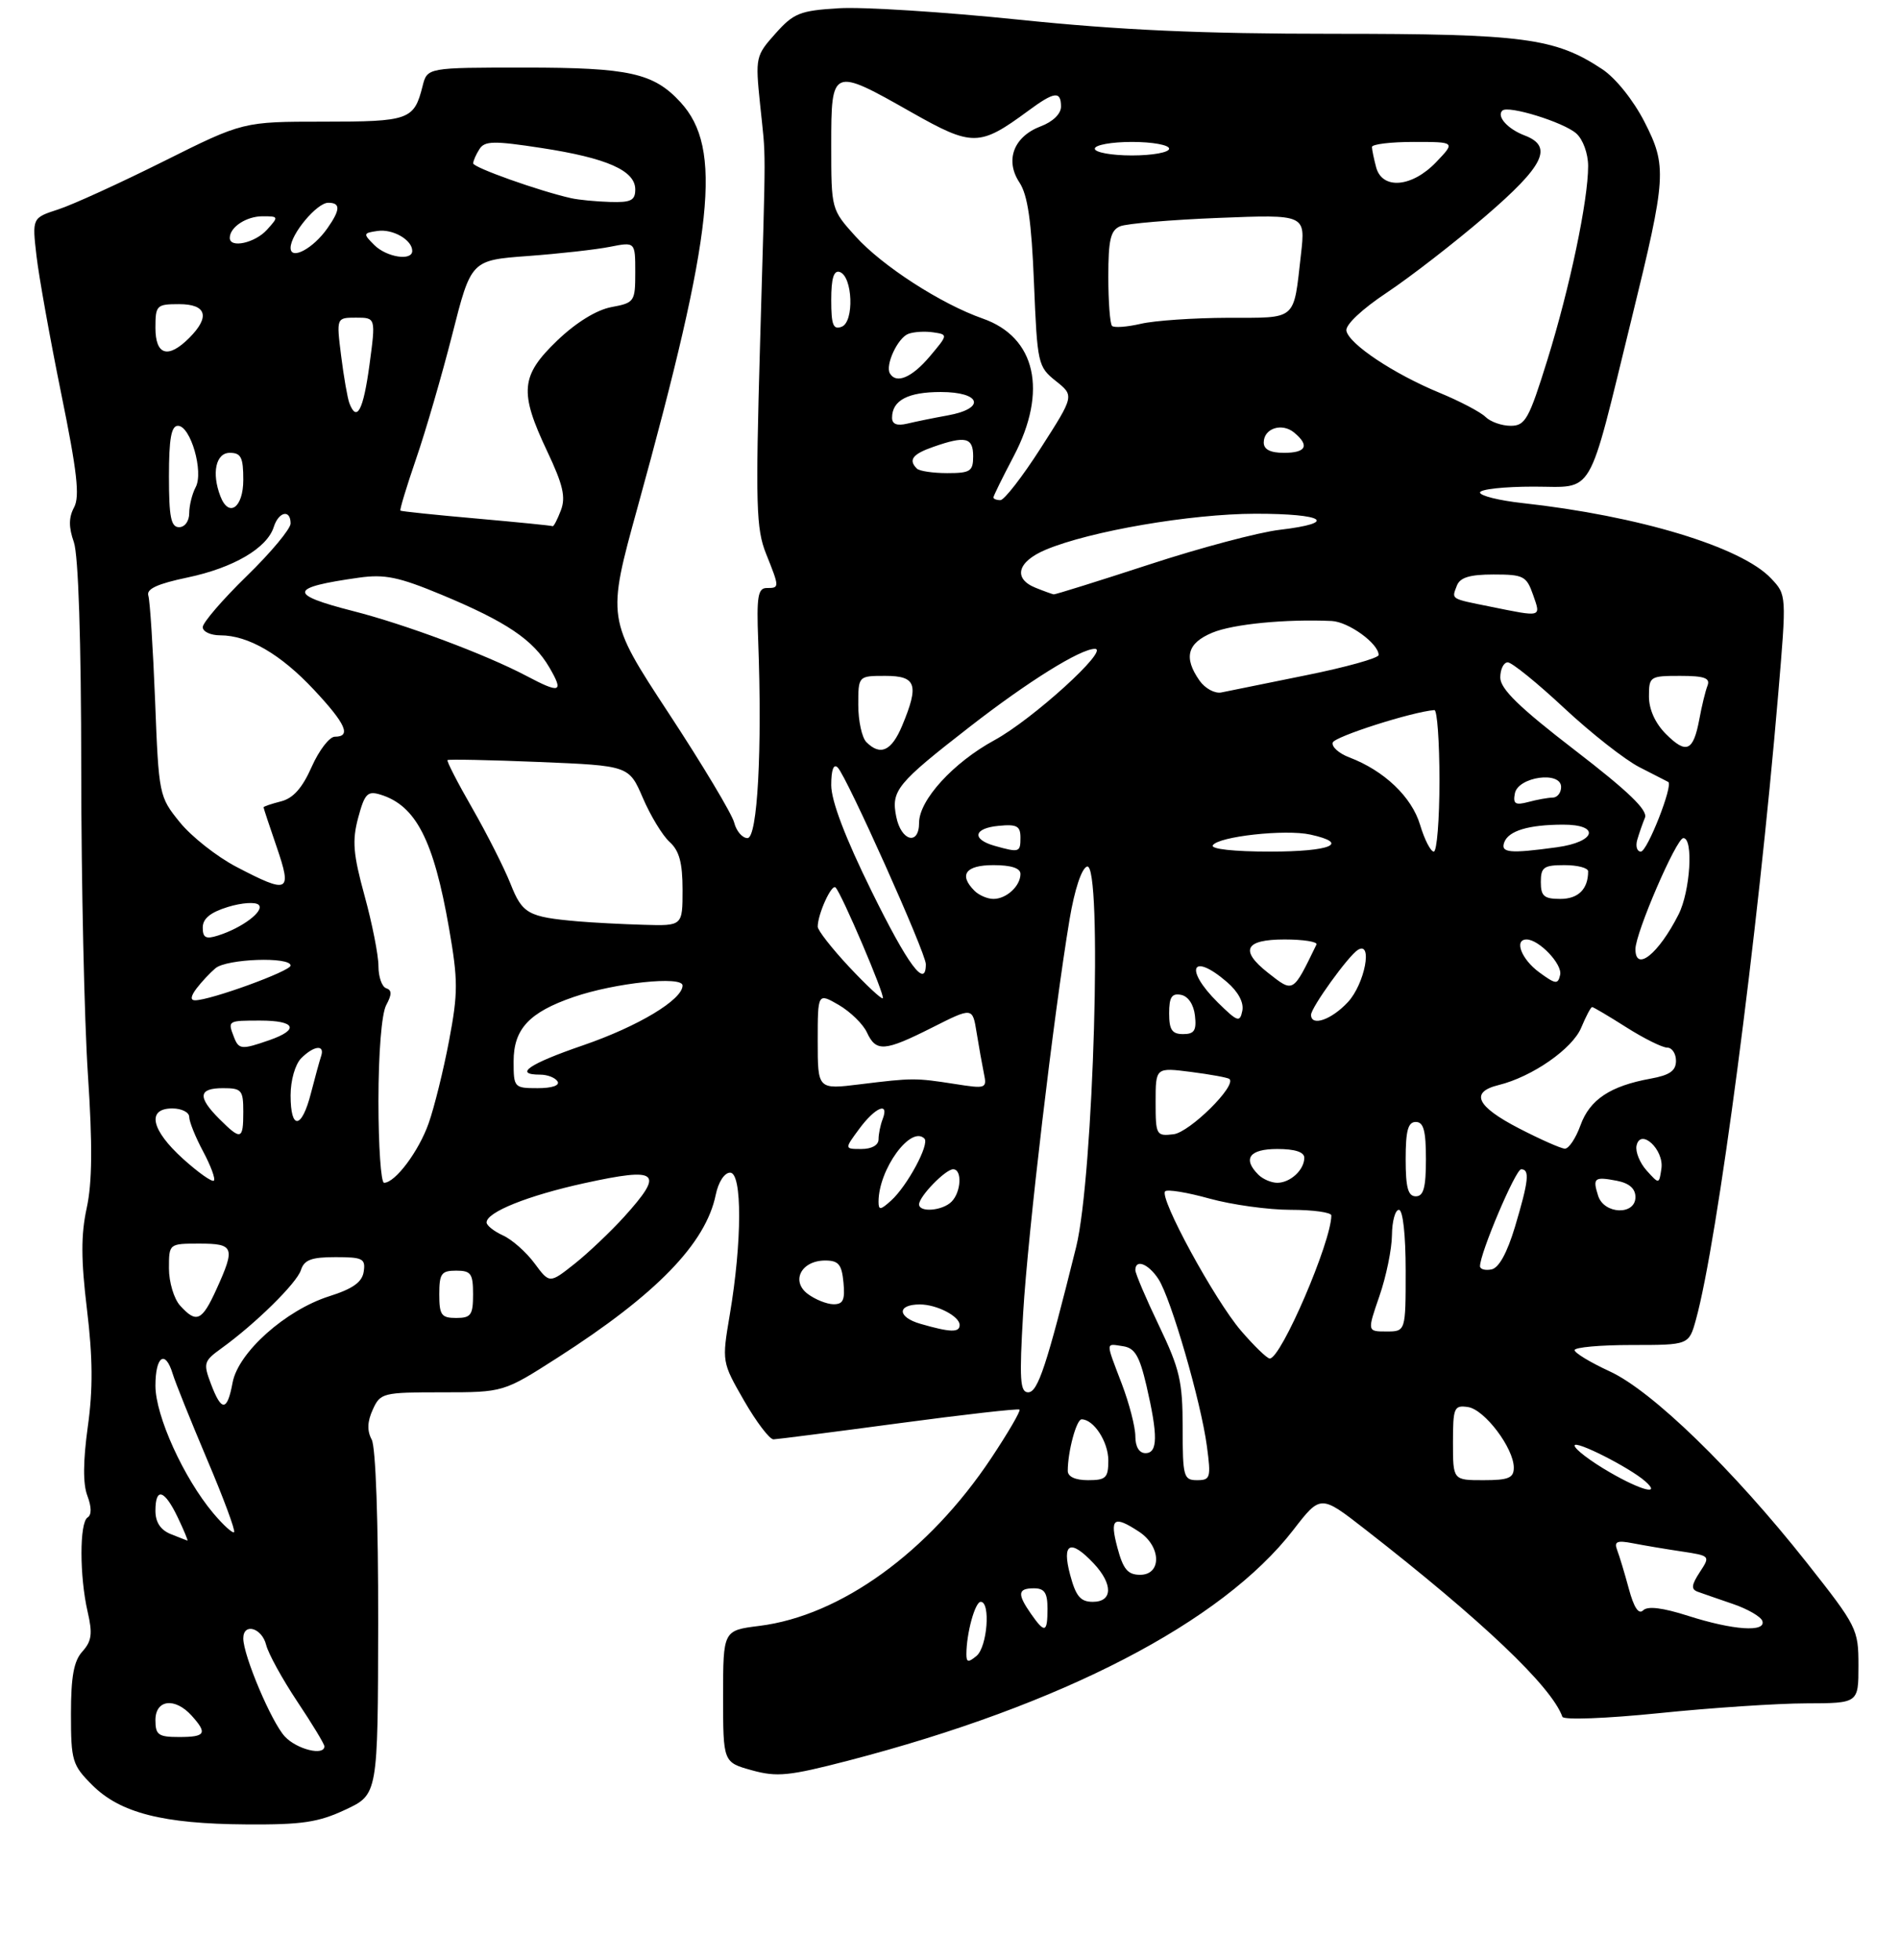 <?xml version="1.0" encoding="UTF-8" standalone="no"?>
<!DOCTYPE svg PUBLIC "-//W3C//DTD SVG 1.1//EN" "http://www.w3.org/Graphics/SVG/1.1/DTD/svg11.dtd" >
<svg xmlns="http://www.w3.org/2000/svg" xmlns:xlink="http://www.w3.org/1999/xlink" version="1.1" viewBox="0 0 281 290">
 <g >
 <path fill="currentColor"
d=" M 51.11 267.75 C 55.92 265.50 55.92 265.50 55.96 240.18 C 55.98 225.06 55.60 214.11 55.00 212.99 C 54.30 211.70 54.35 210.32 55.16 208.56 C 56.28 206.09 56.63 206.00 65.41 206.00 C 74.50 206.00 74.50 206.00 82.50 200.88 C 97.12 191.52 104.44 183.98 105.91 176.77 C 106.30 174.88 107.20 173.50 108.04 173.50 C 109.84 173.50 109.81 183.75 107.99 194.50 C 106.81 201.50 106.81 201.50 110.11 207.25 C 111.93 210.41 113.89 212.98 114.46 212.96 C 115.03 212.94 123.38 211.87 133.00 210.58 C 142.62 209.29 150.66 208.38 150.86 208.56 C 151.06 208.74 149.18 211.97 146.68 215.73 C 137.44 229.62 124.41 239.06 112.36 240.56 C 107.00 241.23 107.00 241.23 107.00 250.99 C 107.00 260.74 107.00 260.74 111.25 261.92 C 114.97 262.95 116.74 262.77 125.50 260.50 C 157.20 252.26 180.80 240.03 191.37 226.37 C 195.41 221.14 195.41 221.14 201.96 226.24 C 219.31 239.75 229.60 249.53 231.19 254.01 C 231.36 254.50 237.64 254.27 245.50 253.47 C 253.20 252.68 262.99 252.03 267.25 252.02 C 275.00 252.00 275.00 252.00 275.00 246.44 C 275.00 241.03 274.80 240.64 267.34 231.19 C 256.46 217.43 244.43 205.75 238.17 202.89 C 235.33 201.58 233.00 200.17 233.00 199.76 C 233.00 199.34 236.80 199.00 241.45 199.00 C 249.91 199.00 249.91 199.00 250.95 195.25 C 254.14 183.74 260.11 138.37 263.12 102.76 C 264.37 88.02 264.37 88.02 262.08 85.59 C 257.71 80.93 242.49 76.32 225.25 74.43 C 221.81 74.05 219.00 73.35 219.00 72.87 C 219.00 72.39 222.57 72.00 226.93 72.00 C 236.05 72.00 234.81 74.14 241.44 47.13 C 246.60 26.11 246.69 24.59 243.32 18.00 C 241.68 14.81 239.07 11.55 237.09 10.24 C 230.10 5.61 225.48 5.00 197.32 5.00 C 177.76 5.00 165.79 4.46 150.75 2.91 C 139.61 1.76 127.63 1.00 124.12 1.22 C 118.37 1.57 117.44 1.94 114.74 4.97 C 111.82 8.24 111.76 8.49 112.47 15.41 C 113.36 24.10 113.36 19.70 112.46 51.14 C 111.79 74.74 111.89 78.26 113.35 81.91 C 115.37 86.96 115.37 87.00 113.45 87.00 C 112.15 87.00 111.94 88.28 112.19 94.75 C 112.80 110.90 112.09 124.00 110.61 124.00 C 109.84 124.00 108.96 122.97 108.64 121.71 C 108.33 120.46 103.96 113.16 98.93 105.50 C 89.79 91.57 89.79 91.57 94.35 75.04 C 105.67 34.04 106.95 21.92 100.69 15.12 C 96.72 10.80 93.10 10.00 77.64 10.00 C 63.22 10.00 63.22 10.00 62.53 12.74 C 61.27 17.75 60.56 18.00 47.86 18.00 C 35.97 18.00 35.97 18.00 24.23 23.86 C 17.78 27.08 10.76 30.29 8.63 30.98 C 4.75 32.24 4.75 32.24 5.40 37.87 C 5.76 40.97 7.41 50.14 9.06 58.25 C 11.41 69.77 11.83 73.45 10.96 75.07 C 10.16 76.56 10.15 78.00 10.93 80.22 C 11.60 82.15 12.01 94.74 12.02 113.90 C 12.03 130.73 12.48 151.03 13.01 159.00 C 13.70 169.43 13.65 174.97 12.83 178.74 C 11.97 182.69 11.98 186.37 12.87 193.74 C 13.73 200.86 13.77 205.55 12.99 211.10 C 12.29 216.19 12.26 219.56 12.93 221.31 C 13.56 222.98 13.57 224.14 12.96 224.52 C 11.75 225.27 11.76 233.24 12.97 238.48 C 13.72 241.71 13.57 242.81 12.20 244.34 C 10.92 245.74 10.50 248.05 10.50 253.59 C 10.50 260.52 10.69 261.15 13.65 264.11 C 17.77 268.23 24.09 269.85 36.40 269.93 C 44.68 269.99 47.10 269.63 51.11 267.75 Z  M 42.15 256.93 C 40.18 254.82 36.00 244.95 36.00 242.41 C 36.00 240.06 38.74 240.83 39.38 243.36 C 39.70 244.66 41.78 248.43 43.98 251.74 C 46.19 255.05 48.00 258.03 48.00 258.38 C 48.00 259.84 43.92 258.83 42.15 256.93 Z  M 23.00 254.50 C 23.00 251.46 25.87 251.10 28.35 253.83 C 30.73 256.47 30.43 257.00 26.50 257.00 C 23.43 257.00 23.00 256.69 23.00 254.50 Z  M 143.00 244.75 C 143.00 241.67 144.28 237.00 145.12 237.00 C 146.61 237.00 146.09 243.68 144.50 245.00 C 143.28 246.01 143.00 245.97 143.00 244.75 Z  M 152.56 238.78 C 150.50 235.83 150.59 235.00 153.00 235.00 C 154.56 235.00 155.00 235.67 155.00 238.00 C 155.00 241.59 154.61 241.71 152.56 238.78 Z  M 249.82 239.08 C 246.04 237.87 243.81 237.59 243.14 238.26 C 242.48 238.92 241.77 237.85 241.02 235.06 C 240.40 232.76 239.62 230.18 239.29 229.33 C 238.82 228.08 239.26 227.88 241.60 228.33 C 243.19 228.64 246.44 229.19 248.80 229.54 C 253.09 230.19 253.10 230.20 251.52 232.61 C 250.28 234.51 250.21 235.14 251.22 235.51 C 251.92 235.76 254.27 236.58 256.44 237.32 C 258.61 238.06 260.56 239.19 260.78 239.83 C 261.35 241.54 256.46 241.20 249.82 239.08 Z  M 158.35 233.00 C 157.09 228.28 158.38 227.65 161.83 231.31 C 164.72 234.39 164.66 237.00 161.71 237.00 C 159.88 237.00 159.20 236.19 158.35 233.00 Z  M 165.35 229.00 C 164.18 224.62 164.79 224.16 168.54 226.62 C 171.83 228.77 171.94 233.00 168.71 233.00 C 166.88 233.00 166.20 232.19 165.35 229.00 Z  M 25.25 226.97 C 23.75 226.36 23.00 225.22 23.00 223.53 C 23.00 219.99 24.33 220.38 26.30 224.50 C 27.22 226.43 27.86 227.97 27.73 227.94 C 27.61 227.90 26.49 227.47 25.25 226.97 Z  M 31.56 223.89 C 27.18 218.68 23.00 209.48 23.00 205.03 C 23.00 200.65 24.45 199.64 25.55 203.25 C 25.92 204.49 28.21 210.18 30.63 215.90 C 33.06 221.61 34.86 226.47 34.64 226.69 C 34.43 226.91 33.04 225.65 31.56 223.89 Z  M 238.23 217.85 C 235.35 216.19 233.00 214.40 233.00 213.88 C 233.00 213.01 241.12 217.12 243.43 219.15 C 245.88 221.30 242.91 220.56 238.23 217.85 Z  M 158.00 217.62 C 158.00 214.76 159.28 210.00 160.05 210.00 C 161.84 210.00 164.00 213.32 164.00 216.07 C 164.00 218.66 163.65 219.00 161.00 219.00 C 159.12 219.00 158.00 218.49 158.00 217.62 Z  M 175.00 211.22 C 175.00 204.39 174.57 202.55 171.50 196.14 C 169.57 192.12 168.00 188.42 168.00 187.92 C 168.00 186.22 169.94 186.98 171.42 189.25 C 173.28 192.12 177.72 207.43 178.59 213.99 C 179.21 218.64 179.11 219.00 177.13 219.00 C 175.14 219.00 175.00 218.49 175.00 211.22 Z  M 215.00 213.43 C 215.00 208.25 215.16 207.88 217.22 208.18 C 219.67 208.53 224.00 214.26 224.00 217.15 C 224.00 218.68 223.21 219.00 219.50 219.00 C 215.00 219.00 215.00 219.00 215.00 213.43 Z  M 168.00 212.51 C 168.00 211.14 167.10 207.65 166.00 204.76 C 163.56 198.35 163.55 198.79 166.18 199.18 C 167.92 199.44 168.61 200.61 169.64 205.00 C 171.36 212.42 171.33 215.00 169.50 215.00 C 168.57 215.00 168.00 214.06 168.00 212.51 Z  M 31.21 204.75 C 30.06 201.70 30.15 201.38 32.74 199.51 C 37.79 195.87 43.92 189.84 44.53 187.91 C 45.01 186.40 46.09 186.00 49.64 186.00 C 53.67 186.00 54.11 186.22 53.82 188.14 C 53.59 189.70 52.22 190.68 48.71 191.79 C 42.25 193.85 35.26 200.09 34.42 204.55 C 33.62 208.86 32.78 208.91 31.21 204.75 Z  M 151.40 194.25 C 152.09 182.55 155.93 150.02 158.27 136.01 C 159.01 131.62 160.04 128.48 160.85 128.21 C 163.16 127.45 161.82 174.10 159.24 184.50 C 154.88 202.06 153.58 206.00 152.14 206.00 C 150.94 206.00 150.82 204.12 151.40 194.25 Z  M 183.62 196.87 C 179.71 192.30 171.48 177.18 172.41 176.26 C 172.73 175.94 175.69 176.42 178.98 177.34 C 182.28 178.25 187.68 179.00 190.98 179.00 C 194.29 179.00 197.00 179.38 197.00 179.83 C 197.00 183.72 189.57 201.00 187.89 201.00 C 187.49 201.00 185.57 199.14 183.62 196.87 Z  M 136.21 195.87 C 132.76 194.88 132.70 193.00 136.12 193.00 C 138.62 193.00 142.00 194.75 142.00 196.04 C 142.00 197.18 140.63 197.15 136.21 195.87 Z  M 204.12 191.75 C 205.12 188.86 205.95 184.81 205.97 182.75 C 205.99 180.69 206.45 179.00 207.00 179.00 C 207.59 179.00 208.00 182.67 208.00 188.00 C 208.00 197.00 208.00 197.00 205.15 197.00 C 202.31 197.00 202.31 197.00 204.12 191.75 Z  M 26.65 193.17 C 25.74 192.17 25.00 189.69 25.00 187.67 C 25.00 184.00 25.00 184.00 29.50 184.00 C 34.64 184.00 34.85 184.54 32.03 190.75 C 29.88 195.48 29.07 195.84 26.65 193.17 Z  M 65.00 191.50 C 65.00 188.43 65.31 188.00 67.50 188.00 C 69.69 188.00 70.00 188.43 70.00 191.50 C 70.00 194.57 69.69 195.00 67.50 195.00 C 65.31 195.00 65.00 194.57 65.00 191.50 Z  M 119.52 191.44 C 116.99 189.53 118.58 186.50 122.11 186.50 C 124.08 186.50 124.56 187.08 124.81 189.75 C 125.06 192.35 124.76 192.99 123.31 192.97 C 122.32 192.95 120.61 192.26 119.52 191.44 Z  M 79.09 186.91 C 77.86 185.25 75.77 183.40 74.43 182.79 C 73.09 182.18 72.00 181.31 72.00 180.87 C 72.00 179.34 78.11 176.89 86.50 175.05 C 97.50 172.65 98.36 173.38 92.36 180.03 C 90.35 182.24 87.05 185.38 85.02 186.99 C 81.32 189.92 81.32 189.92 79.09 186.91 Z  M 219.00 187.34 C 219.00 185.41 224.26 173.00 225.09 173.00 C 226.39 173.00 226.21 174.70 224.18 181.50 C 223.01 185.39 221.79 187.61 220.69 187.82 C 219.76 188.00 219.00 187.79 219.00 187.34 Z  M 130.00 177.80 C 130.00 173.03 134.78 166.45 136.79 168.46 C 137.59 169.26 134.26 175.46 131.86 177.63 C 130.28 179.06 130.00 179.08 130.00 177.80 Z  M 136.00 178.19 C 136.00 177.02 139.90 173.00 141.04 173.00 C 142.40 173.00 142.23 176.37 140.80 177.80 C 139.45 179.15 136.00 179.43 136.00 178.19 Z  M 236.48 176.92 C 235.64 174.28 235.91 174.06 239.25 174.70 C 241.09 175.06 242.00 175.86 242.00 177.12 C 242.00 179.84 237.35 179.68 236.48 176.92 Z  M 208.00 171.50 C 208.00 167.28 208.35 166.00 209.50 166.00 C 210.65 166.00 211.00 167.28 211.00 171.50 C 211.00 175.72 210.65 177.00 209.50 177.00 C 208.35 177.00 208.00 175.72 208.00 171.50 Z  M 27.09 171.46 C 22.35 167.18 21.67 164.00 25.50 164.00 C 26.88 164.00 28.00 164.57 28.00 165.26 C 28.00 165.96 28.93 168.26 30.06 170.37 C 31.19 172.49 31.91 174.43 31.65 174.68 C 31.39 174.94 29.34 173.49 27.09 171.46 Z  M 56.00 162.93 C 56.00 155.79 56.47 150.00 57.14 148.73 C 58.00 147.13 58.00 146.50 57.14 146.21 C 56.51 146.00 56.00 144.53 56.00 142.93 C 56.00 141.33 55.08 136.66 53.95 132.55 C 52.25 126.34 52.09 124.39 53.00 120.99 C 53.96 117.42 54.38 116.98 56.30 117.57 C 61.54 119.18 64.17 124.30 66.44 137.31 C 67.79 145.08 67.79 146.87 66.45 153.97 C 65.62 158.35 64.26 163.84 63.43 166.19 C 61.97 170.34 58.48 175.00 56.83 175.00 C 56.37 175.00 56.00 169.57 56.00 162.93 Z  M 186.20 173.80 C 183.83 171.43 184.88 170.00 189.00 170.00 C 191.62 170.00 193.00 170.45 193.00 171.30 C 193.00 173.09 190.93 175.00 189.00 175.00 C 188.12 175.00 186.86 174.46 186.20 173.80 Z  M 243.66 173.19 C 242.65 172.07 241.98 170.42 242.16 169.52 C 242.73 166.82 246.27 170.09 245.84 172.92 C 245.50 175.23 245.50 175.23 243.66 173.19 Z  M 127.16 167.00 C 129.52 163.81 131.62 162.94 130.61 165.58 C 130.27 166.45 130.00 167.80 130.00 168.58 C 130.00 169.43 128.99 170.00 127.47 170.00 C 124.94 170.00 124.94 170.00 127.16 167.00 Z  M 224.75 166.94 C 218.47 163.69 217.48 161.59 221.75 160.54 C 226.72 159.32 232.69 155.17 233.98 152.04 C 234.68 150.37 235.40 149.00 235.59 149.00 C 235.78 149.00 238.06 150.35 240.66 152.00 C 243.26 153.65 245.98 155.00 246.70 155.00 C 247.41 155.00 248.00 155.88 248.00 156.95 C 248.00 158.43 247.07 159.08 244.25 159.59 C 238.28 160.67 235.24 162.69 233.87 166.49 C 233.17 168.42 232.13 169.98 231.55 169.95 C 230.97 169.93 227.91 168.57 224.75 166.94 Z  M 32.45 165.55 C 29.20 162.29 29.36 161.00 33.00 161.00 C 35.76 161.00 36.00 161.28 36.00 164.50 C 36.00 168.66 35.67 168.76 32.45 165.55 Z  M 171.00 163.03 C 171.00 157.93 171.00 157.93 176.25 158.60 C 179.14 158.97 181.69 159.44 181.92 159.64 C 183.04 160.62 176.04 167.53 173.65 167.82 C 171.09 168.12 171.00 167.96 171.00 163.03 Z  M 43.00 162.07 C 43.00 159.83 43.68 157.47 44.57 156.57 C 46.45 154.69 48.10 154.51 47.52 156.25 C 47.29 156.94 46.61 159.41 46.01 161.75 C 44.65 167.08 43.00 167.26 43.00 162.07 Z  M 76.00 157.04 C 76.00 152.24 78.31 149.77 84.89 147.51 C 91.01 145.41 101.00 144.36 101.00 145.81 C 101.00 147.91 94.43 151.86 86.25 154.67 C 78.26 157.41 75.94 159.00 79.94 159.00 C 81.01 159.00 82.16 159.45 82.50 160.00 C 82.87 160.60 81.68 161.00 79.56 161.00 C 76.08 161.00 76.00 160.91 76.00 157.04 Z  M 121.00 154.04 C 121.00 146.89 121.00 146.89 124.12 148.69 C 125.83 149.69 127.70 151.51 128.28 152.75 C 129.64 155.69 130.88 155.59 137.98 152.01 C 143.91 149.02 143.91 149.02 144.51 152.76 C 144.84 154.82 145.33 157.54 145.59 158.82 C 146.06 161.06 145.92 161.11 141.29 160.38 C 135.44 159.47 135.04 159.47 127.25 160.43 C 121.00 161.20 121.00 161.20 121.00 154.04 Z  M 34.61 153.42 C 33.68 151.01 33.69 151.00 38.50 151.00 C 43.74 151.00 44.36 152.33 39.85 153.90 C 35.74 155.33 35.33 155.30 34.61 153.42 Z  M 173.00 149.93 C 173.00 147.54 173.39 146.93 174.75 147.19 C 175.81 147.39 176.63 148.61 176.82 150.26 C 177.07 152.46 176.73 153.00 175.07 153.00 C 173.43 153.00 173.00 152.37 173.00 149.93 Z  M 180.21 148.33 C 175.19 143.36 176.32 140.79 181.56 145.30 C 183.22 146.73 184.08 148.33 183.83 149.55 C 183.47 151.32 183.13 151.20 180.21 148.33 Z  M 194.00 150.15 C 194.00 149.07 199.52 141.41 200.93 140.54 C 203.18 139.15 201.95 145.57 199.46 148.26 C 197.02 150.89 194.00 151.93 194.00 150.15 Z  M 29.08 146.25 C 29.81 145.29 31.07 143.94 31.89 143.25 C 33.56 141.85 43.00 141.52 43.00 142.86 C 43.00 143.68 31.13 148.00 28.86 148.00 C 28.14 148.00 28.22 147.39 29.08 146.25 Z  M 125.65 143.06 C 123.09 140.32 121.00 137.65 121.00 137.11 C 121.00 135.25 123.06 130.72 123.64 131.31 C 124.55 132.22 131.00 147.34 130.63 147.70 C 130.45 147.88 128.21 145.79 125.65 143.06 Z  M 187.63 143.93 C 183.40 140.60 184.20 139.00 190.08 139.00 C 192.88 139.00 195.00 139.34 194.80 139.75 C 191.27 147.00 191.43 146.91 187.63 143.93 Z  M 227.75 143.85 C 225.13 141.93 224.00 139.00 225.89 139.00 C 227.73 139.00 231.21 142.66 230.86 144.23 C 230.54 145.68 230.19 145.64 227.75 143.85 Z  M 128.97 131.86 C 125.06 123.92 123.00 118.50 123.00 116.16 C 123.00 113.89 123.35 112.95 123.96 113.56 C 125.30 114.90 137.00 141.00 137.00 142.65 C 137.00 146.37 134.38 142.85 128.97 131.86 Z  M 242.00 140.43 C 242.00 138.04 248.06 124.00 249.09 124.00 C 250.61 124.00 250.11 131.89 248.38 135.30 C 245.43 141.13 242.00 143.88 242.00 140.43 Z  M 30.00 137.24 C 30.00 135.91 31.13 134.99 33.72 134.19 C 35.77 133.56 37.82 133.42 38.28 133.88 C 39.17 134.77 35.85 137.29 32.25 138.42 C 30.46 138.99 30.00 138.75 30.00 137.24 Z  M 85.50 136.32 C 78.13 135.67 77.30 135.21 75.54 130.76 C 74.61 128.42 72.07 123.40 69.90 119.61 C 67.72 115.82 66.07 112.61 66.22 112.46 C 66.37 112.32 72.48 112.44 79.78 112.74 C 93.07 113.29 93.07 113.29 95.13 118.07 C 96.26 120.70 98.04 123.63 99.09 124.58 C 100.52 125.87 101.00 127.67 101.00 131.65 C 101.00 137.00 101.00 137.00 95.25 136.83 C 92.09 136.74 87.70 136.51 85.50 136.32 Z  M 144.20 131.80 C 141.83 129.43 142.88 128.00 147.00 128.00 C 149.62 128.00 151.00 128.45 151.00 129.30 C 151.00 131.09 148.93 133.00 147.00 133.00 C 146.12 133.00 144.86 132.46 144.20 131.80 Z  M 228.00 130.50 C 228.00 128.31 228.43 128.00 231.50 128.00 C 233.43 128.00 235.00 128.41 235.00 128.92 C 235.00 131.55 233.54 133.00 230.89 133.00 C 228.47 133.00 228.00 132.59 228.00 130.50 Z  M 34.97 128.25 C 32.08 126.74 28.32 123.77 26.61 121.66 C 23.54 117.87 23.49 117.66 22.95 103.66 C 22.64 95.87 22.19 88.88 21.95 88.13 C 21.63 87.14 23.28 86.38 27.76 85.44 C 34.55 84.01 39.52 81.10 40.51 77.97 C 41.23 75.69 43.00 75.31 43.00 77.45 C 43.00 78.25 40.08 81.76 36.50 85.24 C 32.92 88.73 30.00 92.13 30.00 92.79 C 30.00 93.46 31.17 94.00 32.60 94.00 C 36.73 94.00 41.53 96.79 46.45 102.05 C 51.18 107.10 52.02 109.00 49.55 109.00 C 48.75 109.00 47.21 111.01 46.12 113.46 C 44.73 116.60 43.38 118.12 41.57 118.57 C 40.16 118.93 39.00 119.32 39.00 119.45 C 39.00 119.58 39.88 122.23 40.95 125.34 C 43.25 132.05 42.73 132.31 34.97 128.25 Z  M 147.19 125.15 C 143.75 124.18 144.05 122.54 147.75 122.19 C 150.47 121.92 151.00 122.21 151.00 123.94 C 151.00 126.12 150.83 126.17 147.19 125.15 Z  M 179.46 125.07 C 180.27 123.76 190.19 122.66 193.90 123.48 C 199.83 124.78 196.95 126.00 187.94 126.00 C 182.61 126.00 179.12 125.62 179.46 125.07 Z  M 210.13 122.03 C 208.89 117.90 204.82 114.02 199.66 112.06 C 198.11 111.47 197.01 110.48 197.21 109.86 C 197.51 108.97 208.97 105.31 212.25 105.06 C 212.66 105.03 213.00 109.72 213.00 115.50 C 213.00 121.28 212.62 126.00 212.16 126.00 C 211.70 126.00 210.78 124.21 210.13 122.03 Z  M 222.60 124.60 C 223.25 122.91 226.19 122.03 231.25 122.01 C 236.86 121.99 236.18 124.57 230.36 125.36 C 223.37 126.32 221.99 126.19 222.60 124.60 Z  M 242.27 124.25 C 242.55 123.29 243.06 121.82 243.41 120.98 C 243.86 119.88 240.95 117.08 233.02 110.98 C 224.78 104.64 222.01 101.93 222.00 100.25 C 222.00 99.01 222.50 98.00 223.11 98.00 C 223.71 98.00 227.47 101.04 231.45 104.76 C 235.43 108.47 240.44 112.41 242.59 113.51 C 244.74 114.60 246.66 115.58 246.85 115.69 C 247.64 116.10 243.76 126.00 242.80 126.00 C 242.23 126.00 241.99 125.21 242.27 124.25 Z  M 132.62 120.84 C 131.84 116.97 132.70 115.92 143.50 107.53 C 152.13 100.82 159.87 96.00 162.01 96.00 C 164.29 96.00 152.80 106.44 147.14 109.52 C 141.06 112.83 136.00 118.37 136.00 121.73 C 136.00 125.16 133.34 124.46 132.62 120.84 Z  M 224.16 117.39 C 224.63 114.92 231.00 114.03 231.00 116.44 C 231.00 117.30 230.44 118.01 229.75 118.01 C 229.06 118.02 227.44 118.31 226.15 118.66 C 224.22 119.17 223.86 118.94 224.16 117.39 Z  M 128.20 109.80 C 127.54 109.14 127.00 106.66 127.00 104.30 C 127.00 100.00 127.00 100.00 131.00 100.00 C 135.60 100.00 136.03 101.29 133.49 107.38 C 131.92 111.12 130.28 111.88 128.20 109.80 Z  M 246.51 108.60 C 244.93 107.02 244.00 104.96 244.00 103.05 C 244.00 100.09 244.14 100.00 248.61 100.00 C 252.19 100.00 253.09 100.32 252.67 101.43 C 252.36 102.21 251.81 104.47 251.45 106.44 C 250.56 111.17 249.53 111.62 246.51 108.60 Z  M 177.49 100.69 C 175.11 97.28 175.67 95.16 179.39 93.61 C 182.44 92.33 190.30 91.57 197.06 91.88 C 199.55 92.00 204.00 95.22 204.00 96.91 C 204.00 97.37 199.16 98.72 193.25 99.91 C 187.34 101.11 181.71 102.25 180.74 102.45 C 179.77 102.65 178.32 101.87 177.49 100.69 Z  M 77.87 99.99 C 71.90 96.84 59.98 92.38 52.25 90.41 C 42.55 87.93 42.73 86.93 53.10 85.47 C 56.92 84.93 59.00 85.36 65.33 87.99 C 74.96 92.00 78.90 94.66 81.29 98.75 C 83.46 102.47 82.93 102.67 77.87 99.99 Z  M 220.50 89.75 C 214.55 88.55 214.79 88.70 215.58 86.64 C 216.05 85.44 217.48 85.00 221.01 85.00 C 225.44 85.00 225.88 85.23 226.85 88.00 C 228.03 91.38 228.24 91.32 220.50 89.75 Z  M 153.25 86.97 C 149.86 85.61 150.53 83.10 154.75 81.33 C 161.30 78.58 176.18 76.03 185.75 76.01 C 196.02 76.00 198.09 77.36 189.36 78.39 C 186.26 78.75 177.56 81.06 170.03 83.53 C 162.50 85.99 156.15 87.97 155.92 87.94 C 155.69 87.90 154.49 87.47 153.25 86.97 Z  M 25.00 70.50 C 25.00 64.92 25.34 63.00 26.33 63.00 C 28.20 63.00 30.17 69.82 28.95 72.09 C 28.43 73.07 28.00 74.80 28.00 75.93 C 28.00 77.10 27.35 78.00 26.50 78.00 C 25.30 78.00 25.00 76.50 25.00 70.50 Z  M 70.50 76.72 C 64.45 76.19 59.39 75.66 59.25 75.55 C 59.12 75.43 60.16 72.00 61.56 67.92 C 62.97 63.84 65.38 55.55 66.92 49.50 C 69.71 38.50 69.71 38.50 78.11 37.88 C 82.72 37.54 88.19 36.93 90.25 36.52 C 94.00 35.78 94.00 35.78 94.00 40.28 C 94.00 44.64 93.89 44.80 90.46 45.44 C 88.26 45.86 85.25 47.71 82.46 50.38 C 77.03 55.59 76.81 57.98 80.97 66.77 C 83.32 71.74 83.74 73.56 82.99 75.52 C 82.47 76.88 81.93 77.93 81.77 77.85 C 81.62 77.76 76.55 77.26 70.50 76.72 Z  M 32.61 73.42 C 31.29 69.99 31.94 67.00 34.00 67.00 C 35.67 67.00 36.00 67.67 36.00 71.00 C 36.00 75.13 33.85 76.66 32.61 73.42 Z  M 147.00 73.60 C 147.00 73.38 148.35 70.64 150.00 67.50 C 155.07 57.86 153.28 49.88 145.41 47.13 C 139.25 44.97 130.56 39.36 126.61 34.99 C 123.00 30.99 123.00 30.99 123.00 21.50 C 123.00 9.97 123.09 9.93 134.88 16.62 C 143.90 21.72 144.93 21.71 152.13 16.41 C 156.02 13.53 157.00 13.41 157.00 15.78 C 157.00 16.84 155.79 18.02 154.00 18.69 C 150.00 20.21 148.67 23.70 150.85 27.00 C 152.07 28.85 152.63 32.69 153.00 41.85 C 153.49 53.83 153.58 54.25 156.23 56.37 C 158.97 58.55 158.97 58.55 154.02 66.27 C 151.30 70.52 148.60 74.00 148.03 74.00 C 147.47 74.00 147.00 73.82 147.00 73.60 Z  M 135.67 69.33 C 134.37 68.04 135.03 67.18 138.15 66.10 C 142.87 64.45 144.00 64.72 144.00 67.50 C 144.00 69.73 143.59 70.00 140.17 70.00 C 138.06 70.00 136.03 69.70 135.67 69.33 Z  M 187.00 65.47 C 187.00 63.37 189.70 62.50 191.51 64.01 C 193.82 65.93 193.28 67.00 190.00 67.00 C 187.97 67.00 187.00 66.50 187.00 65.47 Z  M 132.00 61.81 C 132.00 59.24 134.34 58.00 139.20 58.00 C 145.18 58.00 145.92 60.43 140.25 61.46 C 138.19 61.83 135.49 62.38 134.25 62.68 C 132.73 63.04 132.00 62.76 132.00 61.81 Z  M 219.82 61.69 C 219.09 60.97 216.03 59.36 213.00 58.11 C 206.22 55.31 199.61 50.90 199.23 48.94 C 199.06 48.07 201.52 45.75 205.22 43.29 C 208.67 40.99 215.21 35.93 219.75 32.03 C 228.51 24.51 229.89 21.67 225.60 20.04 C 223.10 19.09 221.43 17.23 222.30 16.37 C 223.13 15.53 231.38 18.08 233.25 19.75 C 234.24 20.63 235.00 22.73 235.00 24.57 C 235.00 29.67 232.29 42.57 228.97 53.25 C 226.24 62.03 225.70 63.00 223.54 63.00 C 222.22 63.00 220.55 62.41 219.82 61.69 Z  M 51.70 59.66 C 51.42 58.92 50.87 55.77 50.48 52.66 C 49.77 47.00 49.77 47.00 52.69 47.00 C 55.61 47.00 55.61 47.00 54.67 54.00 C 53.76 60.71 52.80 62.53 51.70 59.66 Z  M 131.68 55.25 C 130.96 54.03 132.83 50.00 134.40 49.40 C 135.20 49.09 136.86 48.99 138.08 49.17 C 140.30 49.50 140.30 49.51 137.57 52.75 C 134.94 55.86 132.62 56.85 131.68 55.25 Z  M 23.00 48.50 C 23.00 45.17 23.17 45.00 26.50 45.00 C 30.57 45.00 31.13 46.87 28.00 50.00 C 24.87 53.13 23.00 52.57 23.00 48.50 Z  M 123.00 44.39 C 123.00 41.19 123.37 39.96 124.25 40.24 C 126.18 40.88 126.43 47.62 124.55 48.34 C 123.29 48.83 123.00 48.09 123.00 44.39 Z  M 164.55 48.22 C 164.25 47.91 164.00 44.64 164.00 40.94 C 164.00 35.48 164.33 34.08 165.75 33.48 C 166.71 33.08 173.28 32.52 180.34 32.24 C 193.18 31.73 193.18 31.73 192.51 37.61 C 191.37 47.59 192.05 47.00 181.68 47.02 C 176.63 47.04 170.84 47.43 168.80 47.91 C 166.77 48.38 164.85 48.52 164.55 48.22 Z  M 43.00 36.67 C 43.00 34.66 46.89 30.00 48.57 30.00 C 50.41 30.00 50.38 31.02 48.45 33.77 C 46.34 36.79 43.00 38.56 43.00 36.67 Z  M 55.38 36.25 C 53.71 34.58 53.73 34.48 55.87 34.17 C 58.13 33.84 61.00 35.50 61.00 37.12 C 61.00 38.66 57.21 38.07 55.38 36.25 Z  M 34.00 35.20 C 34.00 33.61 36.45 32.00 38.85 32.00 C 41.25 32.00 41.26 32.05 39.50 34.00 C 37.72 35.96 34.00 36.77 34.00 35.20 Z  M 84.50 29.32 C 79.81 28.27 70.00 24.78 70.02 24.17 C 70.02 23.80 70.44 22.85 70.94 22.07 C 71.71 20.84 73.05 20.81 80.14 21.90 C 89.80 23.38 94.00 25.23 94.00 28.03 C 94.00 29.66 93.36 29.98 90.25 29.88 C 88.19 29.82 85.60 29.57 84.50 29.32 Z  M 203.63 24.75 C 203.30 23.51 203.02 22.16 203.01 21.75 C 203.01 21.34 205.78 21.00 209.19 21.00 C 215.37 21.00 215.37 21.00 212.50 24.00 C 208.93 27.73 204.53 28.10 203.63 24.75 Z  M 162.00 22.00 C 162.00 21.45 164.47 21.00 167.50 21.00 C 170.53 21.00 173.00 21.45 173.00 22.00 C 173.00 22.55 170.53 23.00 167.50 23.00 C 164.47 23.00 162.00 22.55 162.00 22.00 Z "/>
</g>
</svg>